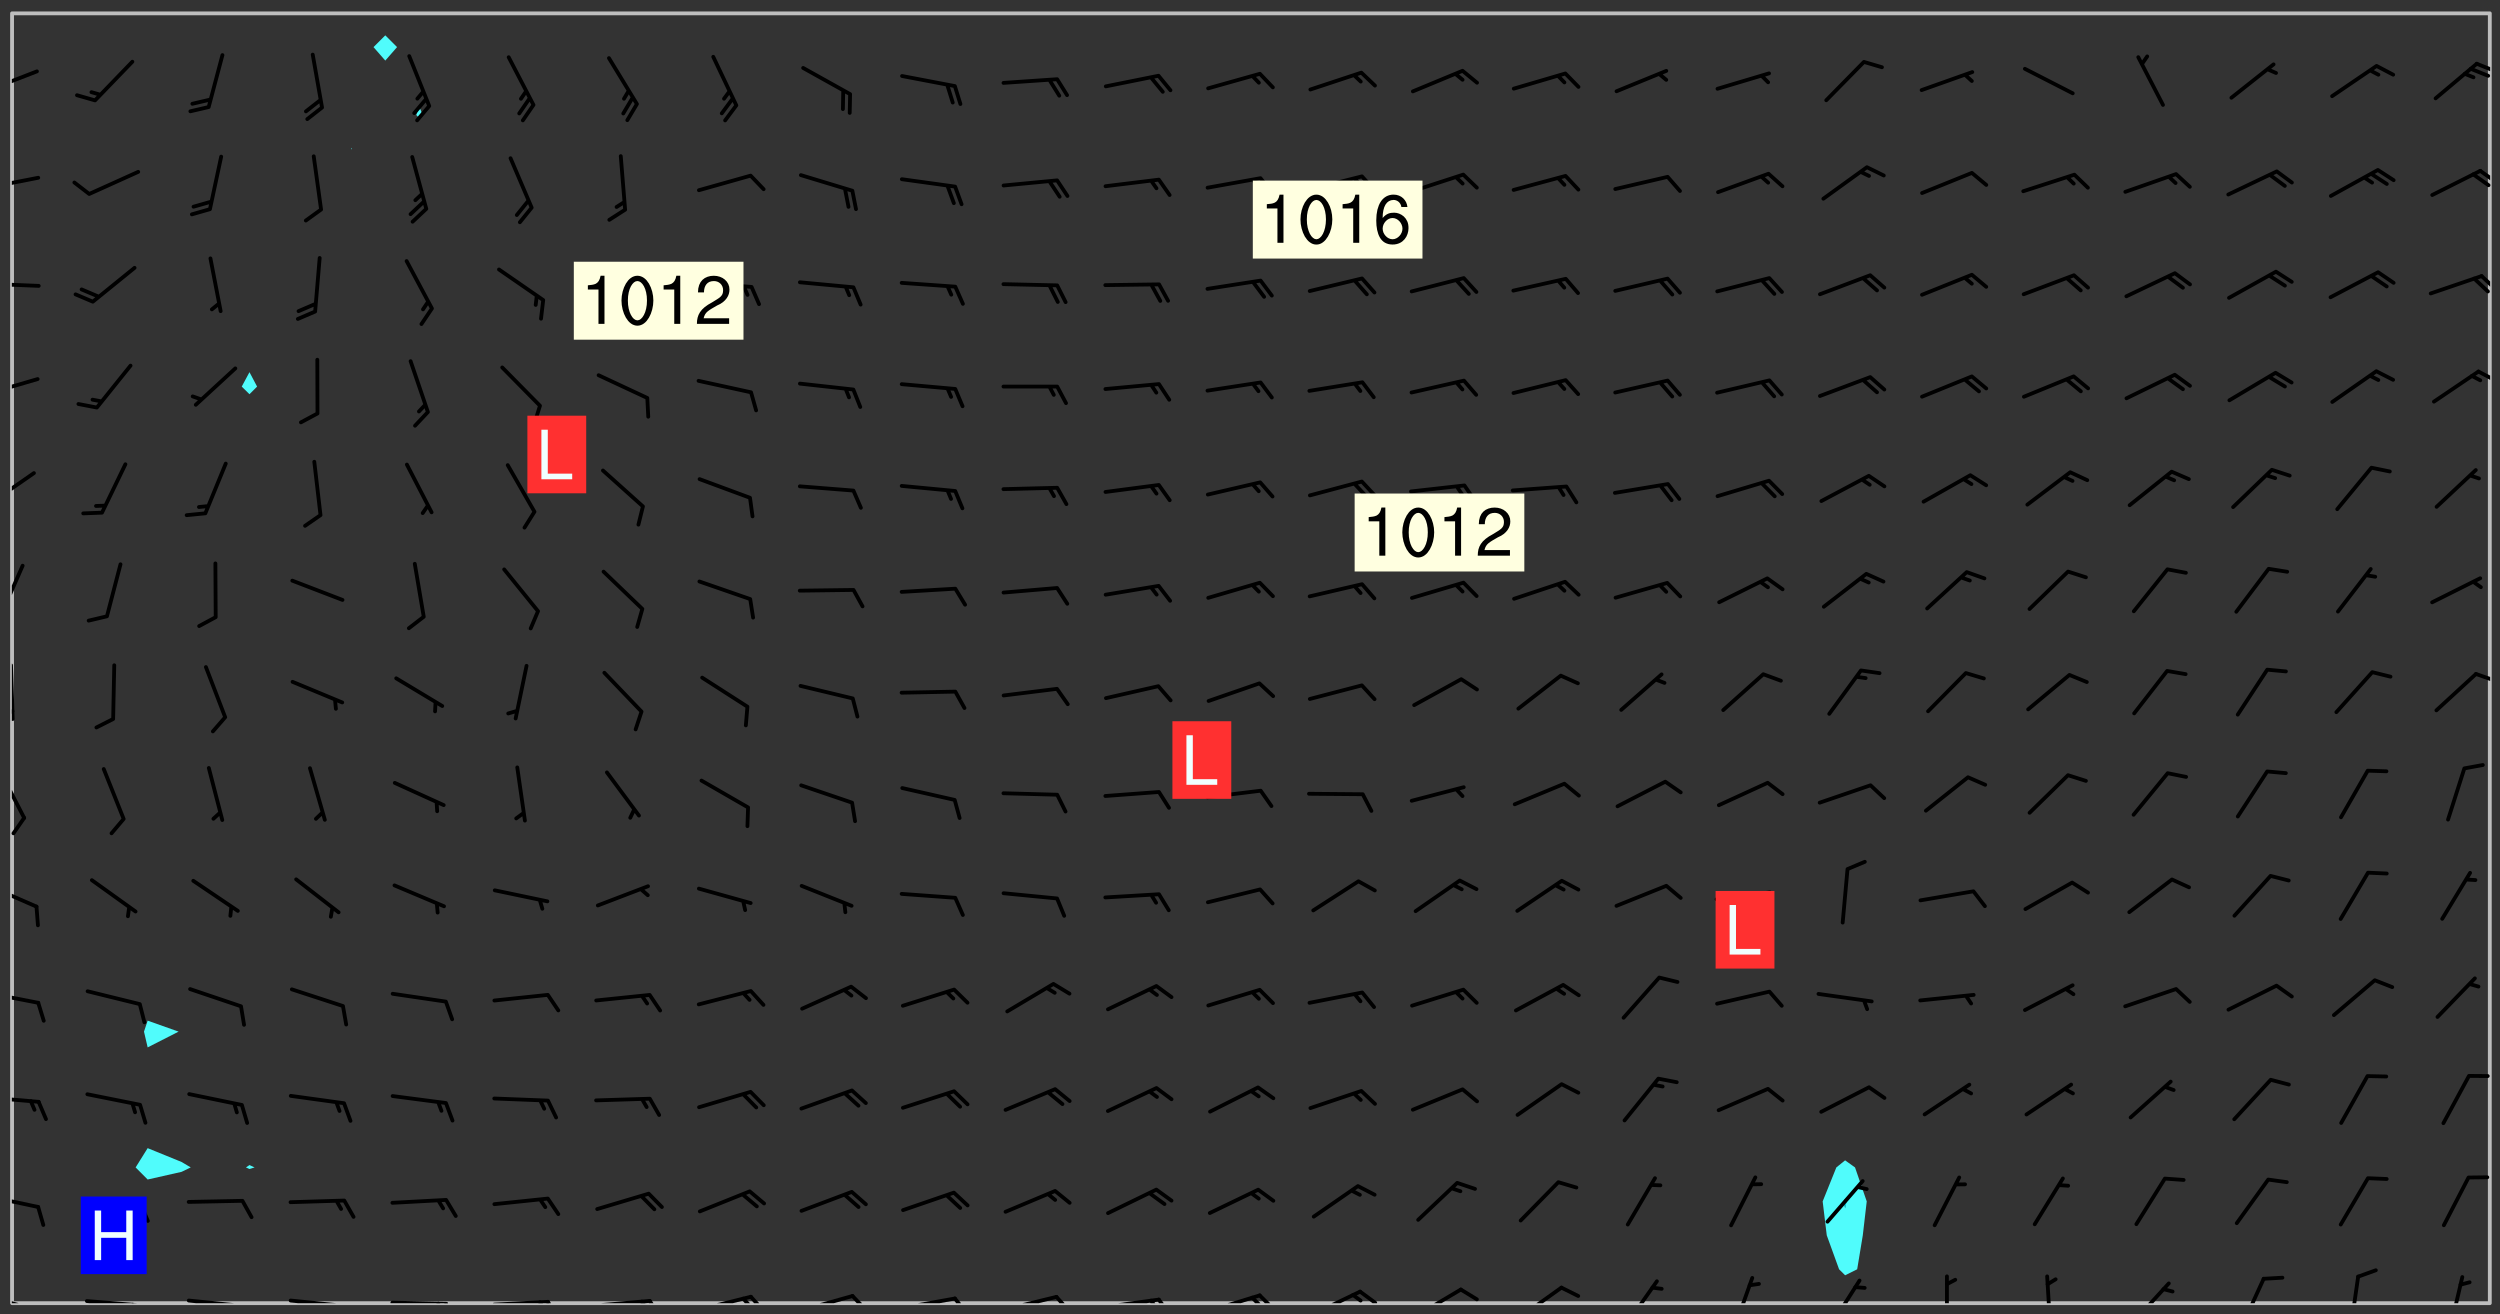 <svg xmlns="http://www.w3.org/2000/svg" role="img" xmlns:xlink="http://www.w3.org/1999/xlink" viewBox="142.45 309.95 326.84 171.84"><rect x="142.45" y="309.95" width="326.84" height="171.84" fill="#333333" stroke="none"/><defs><clipPath id="a"><path d="M144 311.672h1v168.656h-1zm0 0"/></clipPath><clipPath id="b"><path d="M144 311.672h324v168.656H144zm0 0"/></clipPath><clipPath id="c"><path d="M467 311.672h1v168.656h-1zm0 0"/></clipPath><clipPath id="d"><path d="M144 479h4v1.328h-4zm0 0"/></clipPath><clipPath id="e"><path d="M153 479h9v1.328h-9zm0 0"/></clipPath><clipPath id="f"><path d="M160 480h3v.328h-3zm0 0"/></clipPath><clipPath id="g"><path d="M159 480h2v.328h-2zm0 0"/></clipPath><clipPath id="h"><path d="M166 479h9v1.328h-9zm0 0"/></clipPath><clipPath id="i"><path d="M173 480h3v.328h-3zm0 0"/></clipPath><clipPath id="j"><path d="M180 479h8v1.328h-8zm0 0"/></clipPath><clipPath id="k"><path d="M187 480h2v.328h-2zm0 0"/></clipPath><clipPath id="l"><path d="M186 480h2v.328h-2zm0 0"/></clipPath><clipPath id="m"><path d="M193 480h9v.328h-9zm0 0"/></clipPath><clipPath id="n"><path d="M200 480h3v.328h-3zm0 0"/></clipPath><clipPath id="o"><path d="M199 480h2v.328h-2zm0 0"/></clipPath><clipPath id="p"><path d="M206 479h9v1.328h-9zm0 0"/></clipPath><clipPath id="q"><path d="M213 479h3v1.328h-3zm0 0"/></clipPath><clipPath id="r"><path d="M212 479h2v1.328h-2zm0 0"/></clipPath><clipPath id="s"><path d="M220 479h8v1.328h-8zm0 0"/></clipPath><clipPath id="t"><path d="M227 479h2v1.328h-2zm0 0"/></clipPath><clipPath id="u"><path d="M226 479h2v1.328h-2zm0 0"/></clipPath><clipPath id="v"><path d="M233 479h8v1.328h-8zm0 0"/></clipPath><clipPath id="w"><path d="M240 479h3v1.328h-3zm0 0"/></clipPath><clipPath id="x"><path d="M239 479h2v1.328h-2zm0 0"/></clipPath><clipPath id="y"><path d="M246 479h9v1.328h-9zm0 0"/></clipPath><clipPath id="z"><path d="M253 479h3v1.328h-3zm0 0"/></clipPath><clipPath id="A"><path d="M260 479h8v1.328h-8zm0 0"/></clipPath><clipPath id="B"><path d="M267 479h3v1.328h-3zm0 0"/></clipPath><clipPath id="C"><path d="M273 479h8v1.328h-8zm0 0"/></clipPath><clipPath id="D"><path d="M280 479h3v1.328h-3zm0 0"/></clipPath><clipPath id="E"><path d="M286 479h9v1.328h-9zm0 0"/></clipPath><clipPath id="F"><path d="M293 479h3v1.328h-3zm0 0"/></clipPath><clipPath id="G"><path d="M292 479h2v1.328h-2zm0 0"/></clipPath><clipPath id="H"><path d="M300 479h8v1.328h-8zm0 0"/></clipPath><clipPath id="I"><path d="M306 479h4v1.328h-4zm0 0"/></clipPath><clipPath id="J"><path d="M305 479h3v1.328h-3zm0 0"/></clipPath><clipPath id="K"><path d="M313 478h8v2.328h-8zm0 0"/></clipPath><clipPath id="L"><path d="M320 478h3v2.328h-3zm0 0"/></clipPath><clipPath id="M"><path d="M319 479h2v1.328h-2zm0 0"/></clipPath><clipPath id="N"><path d="M327 478h7v2.328h-7zm0 0"/></clipPath><clipPath id="O"><path d="M333 478h3v2.328h-3zm0 0"/></clipPath><clipPath id="P"><path d="M340 478h7v2.328h-7zm0 0"/></clipPath><clipPath id="Q"><path d="M354 477h6v3.328h-6zm0 0"/></clipPath><clipPath id="R"><path d="M368 476h4v4.328h-4zm0 0"/></clipPath><clipPath id="S"><path d="M381 477h5v3.328h-5zm0 0"/></clipPath><clipPath id="T"><path d="M396 476h2v4.328h-2zm0 0"/></clipPath><clipPath id="U"><path d="M409 476h2v4.328h-2zm0 0"/></clipPath><clipPath id="V"><path d="M420 477h7v3.328h-7zm0 0"/></clipPath><clipPath id="W"><path d="M435 476h4v4.328h-4zm0 0"/></clipPath><clipPath id="X"><path d="M449 476h2v4.328h-2zm0 0"/></clipPath><clipPath id="Y"><path d="M462 476h3v4.328h-3zm0 0"/></clipPath><clipPath id="Z"><path d="M144 466h4v2h-4zm0 0"/></clipPath><clipPath id="aa"><path d="M144 453h4v2h-4zm0 0"/></clipPath><clipPath id="ab"><path d="M144 439h4v3h-4zm0 0"/></clipPath><clipPath id="ac"><path d="M144 425h4v4h-4zm0 0"/></clipPath><clipPath id="ad"><path d="M144 410h2v8h-2zm0 0"/></clipPath><clipPath id="ae"><path d="M144 416h2v4h-2zm0 0"/></clipPath><clipPath id="af"><path d="M144 396h1v9h-1zm0 0"/></clipPath><clipPath id="ag"><path d="M144 402h1v2h-1zm0 0"/></clipPath><clipPath id="ah"><path d="M465 397h3v3h-3zm0 0"/></clipPath><clipPath id="ai"><path d="M144 383h2v8h-2zm0 0"/></clipPath><clipPath id="aj"><path d="M144 371h4v6h-4zm0 0"/></clipPath><clipPath id="ak"><path d="M144 359h4v3h-4zm0 0"/></clipPath><clipPath id="al"><path d="M466 358h2v2h-2zm0 0"/></clipPath><clipPath id="am"><path d="M144 346h4v2h-4zm0 0"/></clipPath><clipPath id="an"><path d="M466 345h2v3h-2zm0 0"/></clipPath><clipPath id="ao"><path d="M144 332h4v3h-4zm0 0"/></clipPath><clipPath id="ap"><path d="M466 332h2v2h-2zm0 0"/></clipPath><clipPath id="aq"><path d="M465 332h3v3h-3zm0 0"/></clipPath><clipPath id="ar"><path d="M144 319h4v4h-4zm0 0"/></clipPath><clipPath id="as"><path d="M466 318h2v2h-2zm0 0"/></clipPath><g id="at" clip-path="url(#clip1)"><path fill="#fff" fill-opacity="0" fill-rule="evenodd" d="M0 0h1000v1000H0zm0 0"/><path fill="#d3d3d3" fill-opacity="0" fill-rule="evenodd" d="M162.152 355.867l-.234.293.059.234.117.172.176.234.293.348.113.059.117-.172.059-.234.176-.176.465-.176h.699l.234.293.289.816.059.176.176.23.352.234.699.699.172.176.234.348.234.41.289.582.41.465.23.234.234.176.117.23.176.293.172 1.164v.234l.059.289.059.117.117.117.348.41.117.172.176.176.176.234.117.172.172.352.059.234.234.406.234-.059-.176.176-.059.93h-.582l-.234-.113-.348.113-.117.117-.059.293-.059.176-.117.172-.465.293-.059.234-.059.113v.645l.059.172v.41l.059.059v.406l.059.406.117.176.059.059.23.641-.059.293v.699l-.059.582v.234l-.059.23-.055.352v1.922l.055.117h.426l-.367.117-.023.352.891 1.168 1.742.539 1.34.359v.539l.09.809.535.715 1.52.27.891-.086.09 1.164.535.18 1.16-.18 2.055-.984 1.16-.363 1.879-.176 1.695-.18-.18.719-1.516.086-1.25.09-.805.27-1.074.809.27.719.535.898-.18.625-.266.809.266 1.078.625.898.805.18 1.25-.18-.266.723.098.504.055.293v.172l.059.293v.406l.176.117.352.117h.406l.293-.176.113-.117.059-.117.117-.23.059-.176.352-.465.23-.176.176-.059.176.059.059.176.117.988.055.469.059.172.117.234.176.059.816.059h.289l.117.234.059.406.059.352v1.105l.117.293.117.348.289.699.176.352.582.754.352.176.172.059.469.234.641.465.348.234.293.176.293.055.23.062.816.348.293.176.113.172.352.352.117.176.523.641v.289l.059.352v.348l.059.352.059.289.117.059.172.059h.176l.582.234.176.117.176.289.176.234.113.234.293.23.117.117v.41l.059.055.289.234.234.117.059.117.117.172.059.117.23.234.059.176.234.059.117.059-.117.113-.059.117v.117l-.117.293-.117.289v.582l.176.117.117.059.059.117.117.117.113.059.176.348.059.352.059.406v.176l-.059.176-.117.699v.172l.117.176.293.293h.406l.176.117.117.172.117.293v.234h-.527l-.23-.234h-.234l-.176.059-.059.699.059.348.117.176.176.41.117.23.289.469.176.055h.523l.234.059.758.641.059.293v.234l.059.059.23.348v.352l-.117.172v.293l.293.289.293.176.172.059.293.176.293.117.582.406.289.234.293.176.219.16.016.012.23.176.641.523.176.234.117.176.176.176.113.172v.641l.117.176.469.117.582.117.234.059.23.113.293.117.113.059.586.352.289.172.176.062.176.055.176.059.699.352.289.176.234.055.289.176.234.117.641.406.293.117.172.059.234.059.41.059.23.059.234.117.059.172-.41.176.469.059.059.293.113.234.176.055.234.059.176.059.406.117.641.234.117.172.059.234v.176l-.059.117-.059.406.234.234.117.059.348.117.641.23.176.117.289.117.176.176.234.465.582 1.105.176.176.348.176.176.117.352.117 1.047.523.234.059.465.113.293.059.465.176.758.582.234.234.348.465.176.176.289.234.816.699.293.176.289.289.293.176.293.289.695.641.176.176.293.234.289.234.469.289.641.582.348.234.234.293.348.348.352.465.934.992.348.406.117.176.234.059.113.117.645.176.23.113.234.059.293.176.23.117.934.699.406.406.234.176.406.176.234.117.816.348.348.234.234.117.293.289.23.117.758.352.352.172.23.059.293.117.234.059.871.176h.816l.469.23.172.059.875.699.465.117.293.059.176.059.23.059.469.059.348.059.352.059.406.059h.293l.172.059v.23l.176.176h.293l.348.059.352.059.699.117h.641l.465-.234.293-.176.172-.117.41-.172.289-.176.934-.465.469-.293.523-.293.465-.172.465-.176 1.051-.465.289-.117.41-.117.289-.117.527-.176 1.516-.699.582-.348.289-.059.293-.059.348-.117.875-.23.352-.117h.113l.234-.059.875-.234.234-.059h.812l.352-.059.816-.117.172-.059.352-.055.293-.059.23-.059.816-.176.176-.059h.348l.234-.059.465-.117.758-.172.234-.059h.348l.41-.117.289-.059 1.285-.059h.289l.41-.059.23-.059h.176l.875-.117h.406l.41-.117h.348l.352-.113.871-.059h1.75l1.047.289.41.117.289.117.352.117.289.117 1.051.172.289.059h.293l.293.059.172.059.41.059.172.059.117.059h.117l.117.059.352.059h.113l.41.066 1.922.395 1.926.395 1.52.449 1.695.719 2.145.805 1.605-.719 1.43-.805 1.16-1.078 1.25-.449 3.035-.719 1.875-.359 2.145-1.348 2.234-1.254 2.5-1.258 1.695-.449 1.785-.18 1.16-.27.625.539 1.34-.27.715-.988.984-1.344.445-.18.805-.359 1.875-.539 1.785-.449 1.25-.27 1.16-.09 1.699-.09 1.961-.27 1.25-.09h.539l.625-.09h.891l2.145-.18 2.41-.18 2.59-.09 1.695.18 1.609.09 1.43.359 1.16.719 1.875.988 1.16 1.527.266.715.629.09.355.898.535.539.535 1.527 1.074.359h.535l-.805.535.09 1.707.715 2.695.891.805.895.988.715 1.258 1.785.539 1.52-.18.355 1.344 1.609-.805.98-.539.27.27.316-.215.219-.145.801.449.449-.359h.355l.535-.27.539-.719.535-.27.625-.988 1.16.449.84.371 1.395.617 1.695-.18h1.605l1.785.09.18-1.707.535-1.344.805.27.492.848.402.406-.09.539v.359l.715.449.711-.27h1.43l.359.988.445 1.258.715 1.344 1.25.629 1.695.629.715-.18.18-.539.98-.09.449.359.086 1.258-.266.629-.535.18v.539l.715.984.266.539.984.988.801 1.078-.266.359-.09.898-.625 2.332-.355 2.066-.09 1.793-.18.719-.09.539v1.438l-.98 1.883-.359 1.707-.535.898-.805 1.168-.266.539 2.055 1.254.086.359-.355.539-.09-.18v.809l.09 1.438-.445.715-1.074.094-.266.715.535.898.805.719 1.16.809 1.34.27.445.359-.355.449-1.789-.09-1.25-.449-.715-.719-.625-.09-.176 3.59-.188 1.309h89.359V311.703h-55.27v49.082l.762.125 3.289.543 2.023 2.836v2.754l2.352.332 2.348.332h4.051l-1.379 4.16-2.023.707-2.023.703-.543.344-2.594 1.617-.188.117-2.023-2.078-.73-2.742-2.672-2.078-1.375-3.5-.066-.082-1.957-2.672 2.75-1.418v-49.082H294.422v91.414l.117.031.133.012.074.074.105.047.09.059.086.059.09.059.297.297.059.09.031.117.027.117.016.137-.031.117-.059.09-.059.086-.043.105-.047.102-.027.121v.145l.176.27.148.148.074.086.074.074.043.105.062.09.059.086.043.105.059.09.047.102.043.105.059.086.117.18.074.074.062.086.059.09.043.105.059.09.059.086.062.09.059.09.043.102.117.18.074.074.059.086.074.074.09.059.105.047h.148l.133-.016.133.016.102-.047.074-.074.047-.102-.016-.133v-.148l-.047-.105-.027-.117-.047-.102-.027-.121-.043-.102-.062-.09-.043-.102-.043-.105-.031-.117-.016-.133-.012-.137.086-.059.059-.086.121-.031.043.105.016.133v.117l.059.102.059.09.09.059.148.148.059.09.043.105-.012.102.086.059.105.047.086.059.09.059.074.074-.117.027-.105.047-.086.059-.074.074-.059.09-.062.086-.027.121-.047.102-.043.105-.031.117-.012.133-.016.133v.148l.027.117.047.105.043.102.059.09.074.074.09.059.074.074.09.059.059.09.043.105.047.102.117.031.133.016h.148l.117-.031.105.043.043.105.047.102.027.121L299.5 410l.027.117.031.121.027.117.105.043.102.047.133-.016.148.148.062.086.074.074.07.074.09.062.105.043.102.043.117.031.137.016.117-.031.074-.074.027-.117-.012-.133-.031-.121-.027-.117.043-.105h.117l.09.062.117.027h.148l.133.016h.148l.133.016.133-.016h.148l.133-.016.133-.012.137.012.117-.027.133-.016.191-.059-.059.176-.016.133-.027.121-.016.133-.059.086-.133.016-.105.047-.105.043-.117.031-.117.027-.266.031h-.148l-.133.016-.074.074.059.086.148.148.117.18.074.07.09.062.09.059.086.059.09.059.102.043.105.062.105.043.086.059.105.047.102.043.18.117.059.09-.043.102-.047.105.016.133.223.223.059.09.043.102.031.121.043.102.016.133.031.117.012.137.031.117.148.148.102.043.105.043.117.031.133.016.137.016h.117l.117-.031.09-.059.043-.105.047-.102.043-.105.031-.117.012-.133v-.148l-.012-.133-.016-.133-.031-.117-.043-.105-.047-.105-.043-.102-.043-.105-.016-.133.016-.133.027-.117.031-.117.027-.121.047-.102.09-.059.086-.062.074-.074.09-.059.223-.223.059-.086.074-.074.117-.18.059-.086v-.148l-.074-.074-.102-.047-.105-.043-.102-.043-.059-.09-.047-.105-.027-.117.09-.059.117-.031.102-.043.18-.117.148-.148.012-.133-.012-.105-.09-.059-.133.016h-.148l-.133.016-.133-.016-.121-.031-.086-.059-.074-.074-.059-.09-.062-.086-.117-.18-.059-.086.031-.121.086-.059.121-.031.059-.086v-.121l-.031-.117-.059-.09-.059-.086-.047-.105-.027-.117-.016-.133.059-.09.074-.074.09-.059.117-.18.074-.074.059-.086.148-.148.121-.031.133-.016.133.016.074.074.043.105.016.133-.031.117-.117.031-.133.012-.148.148-.043.105-.047.102-.027.121-.031.117v.148l.031.117.043.105.059.09.074.07.074.074.117.031.121.027.117-.027.133-.016h.117l.09.059.074.074.047.105.059.086.102.047.133.016.105.043.086.059-.012.105-.074.074-.18.117-.059.09-.09.059-.07.074-.074.074-.062.09-.027.117-.016.133.016.133-.016.133v.148l.016.133.027.117.031.121.074.074.09.059.086.059.09.059.117.031v.086l-.102.047-.09.059-.266.031-.117.027h-.148l-.105.043-.102.047-.059.09-.062.234-.012.133-.031.121-.016.133v.293l-.012.133.012.137.016.133.133.016.133.012.121.031.086.059.074.074.047.105.043.102.016.133v.445l-.016.133v.445l.031.266.027.117.016.133.031.117.086.211.031.266v.148l-.031.117-.027.117-.031.121-.027.117-.031.117-.031.121-.012.133-.016.133.09.059.117-.031.102.016.047.105-.031.266v.441l-.043.105-.047.105-.043.102-.043.105-.059.086-.031.121-.043.117-.031.117-.016.133.016.133.059.09.105.047.086.059.059.086-.012.137-.031.117-.043.102v.445l-.016.133v.148l-.031.117-.043.105-.027.117-.047.105-.043.102-.031.121-.027.117-.031.133-.031.117-.027.117-.043.105-.031.117-.031.121-.012.133-.016.133v.297l.027.117v.148l.047.398.027.117.059.09.121.031h.148l.133-.016.059.09v.117l-.059.09-.09.059-.102.043-.105.047-.09.059-.086.059-.137.016-.117-.031-.133-.016-.102.047-.062.086-.012.137-.016.133-.031.117-.027.117-.016.133-.031.121v.297l.016.133.031.117v.148l.012.133v.148l-.027.117-.047.102-.027.121-.031.117-.059.09-.074.074-.102.043-.105.047-.117.027-.121.031-.102-.047.059-.086.105-.047.027-.117.031-.117.027-.121.031-.117v-.148l.016-.133-.031-.117-.043-.105-.105.016-.074.074-.102.043-.09.062-.074.074-.043.102-.016.133-.031.117L304.25 426l-.031.117-.027.117-.031.121-.027.117-.031.117-.043.105-.09.059h-.09l-.117-.031-.031-.086.016-.137-.031-.117v-.148l-.012-.133v-.148l-.062-.234-.027-.121-.043-.102-.047-.105-.059-.086-.059-.09-.043-.105-.062-.086-.148-.148-.07-.074-.105-.047-.105-.043-.102-.043-.297-.297-.09-.074-.086-.059-.105-.043-.09-.062-.086-.059-.105-.043-.09-.059-.086-.062-.074-.07-.105-.047-.086-.059-.105-.043-.09-.062-.102-.043-.105-.043-.086-.059-.105-.047-.105-.043-.102-.047-.09-.059-.102-.043-.105-.043-.09-.062-.117-.027-.133-.016-.133.016H299.75l-.133.016-.117-.031-.09-.059-.074-.074-.09-.059-.102-.047h-.148l-.121-.027-.102-.043-.074-.074-.117-.18-.09-.059-.102-.043-.09-.062-.105-.043-.09-.059-.086-.059-.105-.047-.059-.086-.059-.09-.043-.105-.047-.102-.074-.074-.086-.059-.074-.074-.09-.059-.223-.223-.043-.105-.031-.266.105-.043h.145l.105.043.074.074.09.059.086.059.105.047.09.059.148.148.07.074.148.148.062.086.074.074.086.059.074.074.09.062.09.059.086.059.27.176.102.047.105.043.102.043.047-.074.059-.086.074-.074.07-.074.105.043.074.074.059.09.043.102.047.105.043.105.121.027.117-.027.074-.09.043-.105.059-.09.074-.074.105-.043.117-.027.133.012.09.059.148.148.059.09.043.105.047.102.043.105.043.102.105.047.105.043.133.016.086-.059.059-.09.074-.074.105-.043.117.027.105.047.102.043.105.043.102.047.18.117v.117l-.016.133.016.133.016.137.059.086.102.047.121.027.117.031h.148l.117-.031.059-.09.18-.117.059-.09.074-.074.059-.086.117-.18.18-.117.117.031.09.059.043.074-.016.133v.117l.09.059h.148l.133-.016.133-.012.266-.031.105-.043.117-.031.121-.027.074-.074.07-.074.062-.09-.016-.105-.047-.102-.102-.043-.105-.016-.117.027-.266.031h-.148l-.074-.074-.09-.059-.117-.031-.117-.027-.133-.016h-.148l-.133.016h-.297l-.105-.047-.148-.148-.043-.102-.059-.09.223-.223.086-.059.105-.043.117-.031.133-.016.133.016.137.016.102.043.133-.012.09-.062.102-.043.062-.09-.047-.102-.09-.059-.117-.031-.102-.043-.059-.09-.062-.09v-.117l.016-.133.105-.047.074-.07v-.121l-.09-.059-.031-.117.09-.059.074-.074.043-.105.059-.09.047-.102.016-.133v-.148l-.047-.105-.043-.102-.09-.059-.133-.016-.102-.043-.137-.016-.117-.031h-.445l-.133-.016-.133-.012-.133-.016-.117-.031h-.148l-.133-.016-.133-.012-.266-.031-.121-.043-.086-.059-.074-.074v-.148l.012-.133.105-.047.102-.043.133-.016h.152l.133-.016h.293l.121.031.102.043.09.059.234.062.121-.047.09-.059.102-.043.133-.016.105.043.102.047.133.012.121-.027h.145l.121-.031.117-.027.105-.047.074-.074.086-.059.148-.148.059-.086.047-.105.027-.117.016-.105-.102-.043-.09-.059-.117-.031-.105-.043-.09-.062-.074-.086-.074-.074-.102-.043-.105-.047-.102-.043-.059-.09-.047-.102-.086-.211-.062-.086-.059-.09-.074-.074-.086-.059h-.27l-.117.031-.09.059-.102.043-.133.016-.105-.016-.027-.117-.062-.09-.117-.031-.102-.043-.148-.148-.031-.117-.016-.105.074-.074.18-.117.117-.027.117-.031.137.016.102.043.105.043.102.047.105.043.117.031.133.016.117.027.133.016.105-.016.09-.059-.074-.074-.105-.043-.074-.074-.074-.09-.148-.148-.086-.059-.09-.059-.074-.074-.09-.059-.102-.047-.121-.027-.102-.047-.105-.043-.117-.031-.102-.043-.121-.031h-.148l-.117.031-.105.043-.086.062-.18.117-.086.059-.09.059-.105.047-.086.059-.105.043-.102.043-.105.047-.074.074-.059.09-.059.086-.047.105-.059.086-.074.074-.133-.012-.117-.031h-.117l-.074.074-.09.059-.074.074-.09.059-.086.059-.105.047-.102.043-.137.016-.102-.043-.148-.148-.105-.047h-.086l-.105.047-.102.043-.121.031-.117-.031-.074-.074v-.117l.031-.121.074-.07.059-.09.074-.074.117-.031.105-.043h.293l.133-.016.137-.016.102-.043.09-.059.102-.047.09-.059.133-.012.09.059.133.012.09-.059.086-.059.105-.043.09-.059.086-.062.09-.059.148-.148.059-.086.059-.09.105-.043.133-.016.117.027.121.031.059-.059.059-.09.031-.266.027-.117.105.012.133.016.102-.043.09-.059.059-.09.074-.074.059-.09.047-.102.012-.133-.012-.133-.047-.105-.148-.148-.059-.09-.059-.086-.043-.105v-.445l.016-.133v-.148l.012-.133-.059-.059-.09.059-.102-.043-.18-.117-.086-.059-.062-.09-.059-.09-.074-.074-.086-.059-.121.031-.102.012-.105.047-.086.059-.105.043-.148.148-.09.059-.086.059-.09.062-.105.043-.133.016v-.121l.105-.043.117-.031.074-.07.043-.105v-.148l-.027-.117-.148-.148-.133-.016h-.148l-.117.031-.105.043-.102.043-.09.062-.117.027-.074-.074.012-.133-.043-.102-.043-.105-.09-.059-.117.027-.121.031-.117.031-.102.043-.121.031-.102.043-.105.043-.09.059-.102.016v-.117l.016-.133-.059-.09-.074.043-.148.148-.059.09-.074.074-.047.105-.043.102-.074.074-.059.09-.074.074-.059.086-.074.074-.09.062-.074.07-.074.074-.102.016-.133.016-.105-.043v-.121l.148-.148.043-.102.059-.09.047-.102.043-.105.059-.09.031-.117.043-.102.031-.121.027-.117.047-.105.043-.102.043-.105.074-.07.09-.062.09-.059.102-.043h.297l.266-.031.105-.043-.074-.074-.117-.031-.105-.043-.09-.059-.102-.047-.09-.059-.102-.043-.105-.043-.09-.062-.086-.059-.105-.043-.102-.043-.121-.031-.117-.031-.102-.043L297.5 410.25l-.102-.043-.09-.059-.043-.105-.016-.133.102-.043.133-.016.137.016.133-.016.102-.043.059-.09.016-.105-.09-.059-.074-.074-.102-.043-.09-.059-.148-.148-.043-.105-.016-.133v-.293l-.059-.09-.09-.059-.074-.074-.043-.105-.031-.117-.059-.09-.074-.074-.117-.027-.074-.074-.09-.059-.09-.062-.086-.059-.074-.074-.059-.086-.047-.105-.086-.059-.148-.148-.195-.059-.133.016-.102.043-.074.074-.047.102-.043.105-.059.09-.059.086-.297.297-.09.059h-.086l-.062-.086-.043-.105.031-.117.059-.09.027-.117-.012-.133-.09-.062-.105.047-.117.027-.117.031-.27.176-.102.047-.117.027-.105.047-.09.059-.102.043-.059-.086-.047-.105.016-.133.047-.105.07-.074.074-.07.059-.09v-.148l-.043-.105h-.238l-.102.047-.031.117-.027.117-.031.121-.074.043-.133.016-.074-.047-.043-.102-.043-.105-.047-.102-.043-.105-.121.031-.102.043-.133.016-.117.031-.105.043-.09.059-.102.047-.121.027-.133.016-.102-.043-.059-.09-.047-.105-.043-.102-.043-.105v-.117l.059-.09.086-.059.18-.117.102-.047.105-.043.105-.059.102-.043.09-.062.102-.043.105-.059.102-.047.09-.059.105-.043.102-.043.09-.062.102-.043.137-.016.117.031.102.043.121.031.102.043.105.047.102.043.105.043.102.047.105.043.102.043.105.047.086.059.105.043.117.031.105.043.102.047.09.059.105.043.102.043.105.047.117.027.102.047.121.027h.148l.086-.059.016-.102.059-.09-.027-.117-.074-.074-.117-.18-.074-.074-.09-.074-.18-.117-.086-.059-.105-.043-.102-.047-.27-.176-.059-.09-.074-.074-.059-.09-.043-.102-.031-.117-.016-.137v-.562l-.012-.133-.016-.133-.031-.117-.016-.133-.012-.133-.031-.121-.223-.223-.059-.086-.016-.105.031-.117.133-.016v-91.414H172.992v1.453l-.059.234-.352 1.051-.172.523-.117.348-.176.41-.117.172-.234.293-.23.059h-.352l-.117.059-.23.406v.293l.117.176.23.23.117.234.641.758.293.465.176.234.23.352.234.348.641.816.176.465.172.41.117.695.176.469.117 1.398.059.465v.875l.117 1.047v4.781l-.059.465-.352 1.281-.176.523-.113.41-.352.93L172.934 336l-.234.582-.117.176-.172.348-.176.406-.352.816-.059.293-.113.293-.117.289-.059.176-.117.875-.059.406-.059.117-.059.176-.059.172-.23.527-.117.172v.234l-.117.234-.059.172-.176.586v.289l-.059.176v.293l-.059.113-.059.527v.172l-.055.234v2.621l-.176.816-.117.176-.176.234-.117.172-.113.234-.586.934-.23.289-.293.465-.176.234-.289.352-.352.699-.113.23-.176.41-.176.23-.406.527-.816.699-.293.172-.289.234-.176.117-.176.176-.523.406-.527.176-.172.176-.234.055-.641.176h-.758m12.211 31.023l-1.074.449.359.895 1.25-.715.445-.539-.98-.09"/><path fill="#d3d3d3" fill-opacity="0" fill-rule="evenodd" d="M201.508 416.598h-.895l.449.629.98.359.805-.09.445-.988-.176.09-.715-.355-.895.355m154.621 59.07l-.059-.523v-.293l.113-.293.059-.23.469-.469h.113l.117-.113.117-.059h.176l.234-.059h.348l.234.059.117.059.23.172.059.176.117.582v.293l-.117.176-.172.289-.176.176-.527.523-.23.234-.117.059h-.176l-.117-.059-.406-.293-.176-.117-.117-.059-.059-.113-.055-.117m6.641-10.957l-.059-.172v-1.109l.059-.172.176-.059.172-.059h.176l.234-.059.117.059.059.699-.059.172-.117.176-.117.059-.234.523-.113.059h-.234l-.059-.117m9.613-14.391l-.117-.176v-.699l.293-.875.117-.172.176-.352.113-.23.117-.293.352-.758.117-.23.172-.234h.176l.117-.059h.641l.117.059.234.234.172.113.352.293.117.117.113.176v.113l.117.059.117.117v.699l-.059.176v.23l-.059.176-.348 1.051-.117.23-.117.234-.117.059-.23.234-.641.289h-.875l-.41-.117-.641-.465"/><path fill="none" stroke="#bebebe" stroke-linecap="round" stroke-linejoin="round" stroke-miterlimit="10" stroke-width=".5" d="M467.957 311.695H144.027v168.625h323.93v-168.625"/><g clip-path="url(#a)"><path fill="#fff" fill-opacity="0" fill-rule="evenodd" d="M144 475.891v4.438h.004H144V311.672h.004H144v164.219"/></g><g clip-path="url(#b)"><path fill="#fff" fill-opacity="0" fill-rule="evenodd" d="M144.004 480.328V311.672h17.75v131.715l-.48 1.434.48 2.062v13.172l-1.574 2.52 1.574 1.582 4.438-1.004 1.195-.578-1.195-.711-4.438-1.809v-13.172l4.047-2.062-4.047-1.434V311.672h13.312v46.934l-1.012 1.887 1.012.996v100.777l-.461.309.461.211.668-.211-.668-.309V361.488l.996-.996-.996-1.887v-46.934h13.316v17.602l-.043.152.043.051.043-.051-.043-.152v-17.602h4.438v2.898l-1.539 1.539 1.539 1.762 1.539-1.762-1.539-1.539v-2.898h4.441v12.223l-.387 1.09.387.414.453-.414-.453-1.09v-12.223h186.41v149.977l-1.145.926-1.789 4.441.535 4.438 1.609 4.438.789.785 1.578-.785.734-4.438.516-4.438-1.531-4.441-1.297-.926V311.672h84.324v168.656H144.004"/></g><path fill="#50fcfc" fill-rule="evenodd" d="M161.754 464.156l-1.574-1.582 1.574-2.52 4.438 1.809 1.195.711-1.195.578-4.438 1.004m0-17.273l-.48-2.062.48-1.434 4.047 1.434-4.047 2.062m13.312-85.395l-1.012-.996 1.012-1.887.996 1.887-.996.996m0 101.297l-.461-.211.461-.309.668.309-.668.211m13.316-133.309l-.043-.051.043-.152.043.152-.043.051m4.438-11.605l-1.539-1.762 1.539-1.539 1.539 1.539-1.539 1.762m4.441 7.527l-.387-.414.387-1.09.453 1.09-.453.414m184.012 146.055l-.535-4.438 1.789-4.441 1.145-.926v5.023l-.191.344.191.887.184-.887-.184-.344v-5.023l1.297.926 1.531 4.441-.516 4.438-.734 4.438-1.578.785-.789-.785-1.609-4.438"/><path fill="#00e8fc" fill-rule="evenodd" d="M383.672 467.902l-.191-.887.191-.344.184.344-.184.887"/><g clip-path="url(#c)"><path fill="#fff" fill-opacity="0" fill-rule="evenodd" d="M467.996 480.328H468V311.672h-.004H468v168.656h-.004"/></g><g clip-path="url(#d)"><path fill="none" stroke="#000" stroke-linecap="round" stroke-linejoin="round" stroke-miterlimit="10" stroke-width=".5" d="M147.379 481.297l-6.758-1.938"/></g><g clip-path="url(#e)"><path fill="none" stroke="#000" stroke-linecap="round" stroke-linejoin="round" stroke-miterlimit="10" stroke-width=".5" d="M160.816 480.609l-7.004-.562"/></g><g clip-path="url(#f)"><path fill="none" stroke="#000" stroke-linecap="round" stroke-linejoin="round" stroke-miterlimit="10" stroke-width=".5" d="M160.816 480.609l.977 2.254"/></g><g clip-path="url(#g)"><path fill="none" stroke="#000" stroke-linecap="round" stroke-linejoin="round" stroke-miterlimit="10" stroke-width=".5" d="M159.797 480.527l.488 1.125"/></g><g clip-path="url(#h)"><path fill="none" stroke="#000" stroke-linecap="round" stroke-linejoin="round" stroke-miterlimit="10" stroke-width=".5" d="M174.125 480.684l-6.992-.707"/></g><g clip-path="url(#i)"><path fill="none" stroke="#000" stroke-linecap="round" stroke-linejoin="round" stroke-miterlimit="10" stroke-width=".5" d="M174.125 480.684l.93 2.27"/></g><g clip-path="url(#j)"><path fill="none" stroke="#000" stroke-linecap="round" stroke-linejoin="round" stroke-miterlimit="10" stroke-width=".5" d="M187.441 480.68l-6.992-.703"/></g><g clip-path="url(#k)"><path fill="none" stroke="#000" stroke-linecap="round" stroke-linejoin="round" stroke-miterlimit="10" stroke-width=".5" d="M187.441 480.68l.93 2.273"/></g><g clip-path="url(#l)"><path fill="none" stroke="#000" stroke-linecap="round" stroke-linejoin="round" stroke-miterlimit="10" stroke-width=".5" d="M186.426 480.578l.461 1.137"/></g><g clip-path="url(#m)"><path fill="none" stroke="#000" stroke-linecap="round" stroke-linejoin="round" stroke-miterlimit="10" stroke-width=".5" d="M200.773 480.406l-7.027-.156"/></g><g clip-path="url(#n)"><path fill="none" stroke="#000" stroke-linecap="round" stroke-linejoin="round" stroke-miterlimit="10" stroke-width=".5" d="M200.773 480.406l1.102 2.191"/></g><g clip-path="url(#o)"><path fill="none" stroke="#000" stroke-linecap="round" stroke-linejoin="round" stroke-miterlimit="10" stroke-width=".5" d="M199.75 480.383l.551 1.098"/></g><g clip-path="url(#p)"><path fill="none" stroke="#000" stroke-linecap="round" stroke-linejoin="round" stroke-miterlimit="10" stroke-width=".5" d="M214.086 480.148l-7.02.359"/></g><g clip-path="url(#q)"><path fill="none" stroke="#000" stroke-linecap="round" stroke-linejoin="round" stroke-miterlimit="10" stroke-width=".5" d="M214.086 480.148l1.262 2.105"/></g><g clip-path="url(#r)"><path fill="none" stroke="#000" stroke-linecap="round" stroke-linejoin="round" stroke-miterlimit="10" stroke-width=".5" d="M213.062 480.199l.633 1.055"/></g><g clip-path="url(#s)"><path fill="none" stroke="#000" stroke-linecap="round" stroke-linejoin="round" stroke-miterlimit="10" stroke-width=".5" d="M227.391 480.027l-7 .602"/></g><g clip-path="url(#t)"><path fill="none" stroke="#000" stroke-linecap="round" stroke-linejoin="round" stroke-miterlimit="10" stroke-width=".5" d="M227.391 480.027l1.332 2.062"/></g><g clip-path="url(#u)"><path fill="none" stroke="#000" stroke-linecap="round" stroke-linejoin="round" stroke-miterlimit="10" stroke-width=".5" d="M226.371 480.117l.668 1.031"/></g><g clip-path="url(#v)"><path fill="none" stroke="#000" stroke-linecap="round" stroke-linejoin="round" stroke-miterlimit="10" stroke-width=".5" d="M240.617 479.484l-6.824 1.688"/></g><g clip-path="url(#w)"><path fill="none" stroke="#000" stroke-linecap="round" stroke-linejoin="round" stroke-miterlimit="10" stroke-width=".5" d="M240.617 479.484l1.637 1.828"/></g><g clip-path="url(#x)"><path fill="none" stroke="#000" stroke-linecap="round" stroke-linejoin="round" stroke-miterlimit="10" stroke-width=".5" d="M239.625 479.73l.816.914"/></g><g clip-path="url(#y)"><path fill="none" stroke="#000" stroke-linecap="round" stroke-linejoin="round" stroke-miterlimit="10" stroke-width=".5" d="M253.902 479.383l-6.766 1.895"/></g><g clip-path="url(#z)"><path fill="none" stroke="#000" stroke-linecap="round" stroke-linejoin="round" stroke-miterlimit="10" stroke-width=".5" d="M253.902 479.383l1.695 1.773"/></g><g clip-path="url(#A)"><path fill="none" stroke="#000" stroke-linecap="round" stroke-linejoin="round" stroke-miterlimit="10" stroke-width=".5" d="M267.293 479.711l-6.914 1.238"/></g><g clip-path="url(#B)"><path fill="none" stroke="#000" stroke-linecap="round" stroke-linejoin="round" stroke-miterlimit="10" stroke-width=".5" d="M267.293 479.711l1.516 1.926"/></g><g clip-path="url(#C)"><path fill="none" stroke="#000" stroke-linecap="round" stroke-linejoin="round" stroke-miterlimit="10" stroke-width=".5" d="M280.566 479.5l-6.828 1.656"/></g><g clip-path="url(#D)"><path fill="none" stroke="#000" stroke-linecap="round" stroke-linejoin="round" stroke-miterlimit="10" stroke-width=".5" d="M280.566 479.5l1.629 1.832"/></g><g clip-path="url(#E)"><path fill="none" stroke="#000" stroke-linecap="round" stroke-linejoin="round" stroke-miterlimit="10" stroke-width=".5" d="M293.949 479.855l-6.965.945"/></g><g clip-path="url(#F)"><path fill="none" stroke="#000" stroke-linecap="round" stroke-linejoin="round" stroke-miterlimit="10" stroke-width=".5" d="M293.949 479.855l1.43 1.992"/></g><g clip-path="url(#G)"><path fill="none" stroke="#000" stroke-linecap="round" stroke-linejoin="round" stroke-miterlimit="10" stroke-width=".5" d="M292.934 479.992l.719.996"/></g><g clip-path="url(#H)"><path fill="none" stroke="#000" stroke-linecap="round" stroke-linejoin="round" stroke-miterlimit="10" stroke-width=".5" d="M307.141 479.305l-6.719 2.051"/></g><g clip-path="url(#I)"><path fill="none" stroke="#000" stroke-linecap="round" stroke-linejoin="round" stroke-miterlimit="10" stroke-width=".5" d="M307.141 479.305l1.734 1.734"/></g><g clip-path="url(#J)"><path fill="none" stroke="#000" stroke-linecap="round" stroke-linejoin="round" stroke-miterlimit="10" stroke-width=".5" d="M306.164 479.602l.867.867"/></g><g clip-path="url(#K)"><path fill="none" stroke="#000" stroke-linecap="round" stroke-linejoin="round" stroke-miterlimit="10" stroke-width=".5" d="M320.266 478.812l-6.34 3.035"/></g><g clip-path="url(#L)"><path fill="none" stroke="#000" stroke-linecap="round" stroke-linejoin="round" stroke-miterlimit="10" stroke-width=".5" d="M320.266 478.812l1.973 1.457"/></g><g clip-path="url(#M)"><path fill="none" stroke="#000" stroke-linecap="round" stroke-linejoin="round" stroke-miterlimit="10" stroke-width=".5" d="M319.344 479.254l.984.727"/></g><g clip-path="url(#N)"><path fill="none" stroke="#000" stroke-linecap="round" stroke-linejoin="round" stroke-miterlimit="10" stroke-width=".5" d="M333.434 478.539l-6.047 3.578"/></g><g clip-path="url(#O)"><path fill="none" stroke="#000" stroke-linecap="round" stroke-linejoin="round" stroke-miterlimit="10" stroke-width=".5" d="M333.434 478.539l2.098 1.281"/></g><g clip-path="url(#P)"><path fill="none" stroke="#000" stroke-linecap="round" stroke-linejoin="round" stroke-miterlimit="10" stroke-width=".5" d="M346.586 478.289l-5.719 4.082"/></g><path fill="none" stroke="#000" stroke-linecap="round" stroke-linejoin="round" stroke-miterlimit="10" stroke-width=".5" d="M346.586 478.289l2.195 1.094"/><g clip-path="url(#Q)"><path fill="none" stroke="#000" stroke-linecap="round" stroke-linejoin="round" stroke-miterlimit="10" stroke-width=".5" d="M359.066 477.457l-4.047 5.742"/></g><path fill="none" stroke="#000" stroke-linecap="round" stroke-linejoin="round" stroke-miterlimit="10" stroke-width=".5" d="M358.477 478.293l1.215.152"/><g clip-path="url(#R)"><path fill="none" stroke="#000" stroke-linecap="round" stroke-linejoin="round" stroke-miterlimit="10" stroke-width=".5" d="M371.535 477.02l-2.359 6.617"/></g><path fill="none" stroke="#000" stroke-linecap="round" stroke-linejoin="round" stroke-miterlimit="10" stroke-width=".5" d="M371.191 477.98l1.215-.176"/><g clip-path="url(#S)"><path fill="none" stroke="#000" stroke-linecap="round" stroke-linejoin="round" stroke-miterlimit="10" stroke-width=".5" d="M385.559 477.363l-3.773 5.93"/></g><path fill="none" stroke="#000" stroke-linecap="round" stroke-linejoin="round" stroke-miterlimit="10" stroke-width=".5" d="M385.008 478.227l1.223.098"/><g clip-path="url(#T)"><path fill="none" stroke="#000" stroke-linecap="round" stroke-linejoin="round" stroke-miterlimit="10" stroke-width=".5" d="M396.984 476.816v7.027"/></g><path fill="none" stroke="#000" stroke-linecap="round" stroke-linejoin="round" stroke-miterlimit="10" stroke-width=".5" d="M396.984 477.836l1.086-.574"/><g clip-path="url(#U)"><path fill="none" stroke="#000" stroke-linecap="round" stroke-linejoin="round" stroke-miterlimit="10" stroke-width=".5" d="M410.086 476.82l.43 7.016"/></g><path fill="none" stroke="#000" stroke-linecap="round" stroke-linejoin="round" stroke-miterlimit="10" stroke-width=".5" d="M410.148 477.844l1.047-.645"/><g clip-path="url(#V)"><path fill="none" stroke="#000" stroke-linecap="round" stroke-linejoin="round" stroke-miterlimit="10" stroke-width=".5" d="M425.988 477.738l-4.742 5.184"/></g><path fill="none" stroke="#000" stroke-linecap="round" stroke-linejoin="round" stroke-miterlimit="10" stroke-width=".5" d="M425.297 478.492l1.188.305"/><g clip-path="url(#W)"><path fill="none" stroke="#000" stroke-linecap="round" stroke-linejoin="round" stroke-miterlimit="10" stroke-width=".5" d="M438.395 477.133l-2.926 6.391"/></g><path fill="none" stroke="#000" stroke-linecap="round" stroke-linejoin="round" stroke-miterlimit="10" stroke-width=".5" d="M438.395 477.133l2.449-.141"/><g clip-path="url(#X)"><path fill="none" stroke="#000" stroke-linecap="round" stroke-linejoin="round" stroke-miterlimit="10" stroke-width=".5" d="M450.746 476.852l-1 6.953"/></g><path fill="none" stroke="#000" stroke-linecap="round" stroke-linejoin="round" stroke-miterlimit="10" stroke-width=".5" d="M450.746 476.852l2.309-.832"/><g clip-path="url(#Y)"><path fill="none" stroke="#000" stroke-linecap="round" stroke-linejoin="round" stroke-miterlimit="10" stroke-width=".5" d="M464.363 476.906l-1.602 6.844"/></g><path fill="none" stroke="#000" stroke-linecap="round" stroke-linejoin="round" stroke-miterlimit="10" stroke-width=".5" d="M464.129 477.902l1.188-.312"/><g clip-path="url(#Z)"><path fill="none" stroke="#000" stroke-linecap="round" stroke-linejoin="round" stroke-miterlimit="10" stroke-width=".5" d="M147.438 467.746l-6.875-1.465"/></g><path fill="none" stroke="#000" stroke-linecap="round" stroke-linejoin="round" stroke-miterlimit="10" stroke-width=".5" d="M147.438 467.746l.676 2.355m12.703-2.789l-7.004-.598m7.004.598l.961 2.258m12.367-2.629l-7.027.145m7.027-.145l1.195 2.141m12.117-2.176l-7.023.215m7.023-.215l1.215 2.133m-2.238-2.102l.609 1.066m13.727-1.18l-7.02.379m7.02-.379l1.266 2.102m-2.289-2.047l.637 1.051m13.688-1.281l-6.988.73m6.988-.73l1.371 2.031m-2.387-1.926l.684 1.016m13.52-1.762l-6.734 2.012m6.734-2.012l1.723 1.746m-2.703-1.453L228 468.047m12.465-2.344l-6.52 2.621m6.52-2.621l1.879 1.582m-2.828-1.199l1.879 1.582m12.414-1.895l-6.574 2.48m6.574-2.48l1.844 1.621m-2.801-1.262l1.844 1.621m12.461-1.883l-6.645 2.285m6.645-2.285l1.797 1.672m-2.762-1.34l1.793 1.672m12.406-2.223l-6.48 2.723m6.48-2.723l1.902 1.551m-2.844-1.152l.949.773m13.227-1.348l-6.316 3.074m6.316-3.074l1.984 1.441m-2.902-.996l1.984 1.445m12.254-1.879l-6.328 3.051m6.328-3.051l1.98 1.449m-2.902-1.008l.992.727m12.969-1.641l-5.777 3.996m5.777-3.996l2.18 1.129m-3.02-.547l1.09.562m12.73-1.562l-5.105 4.832m5.105-4.832l2.324.785m-3.066-.082l1.16.391m12.805-1.184l-4.926 5.012m4.926-5.012l2.355.699m10.277-1.223l-3.559 6.059m3.039-5.176l1.227.051m12.414-1.039l-3.172 6.27m2.711-5.359l1.227-.023m13.266-.406l-4.602 5.309m3.934-4.535l1.195.273m12.094-1.516l-3.215 6.246m2.75-5.336l1.227-.016m12.789-.766l-3.684 5.988m3.145-5.117l1.227.078m12.648-.934L421.75 469.992m3.73-5.957l2.449.176m11.059-.047l-4.113 5.699m4.113-5.699l2.43.336m10.609-.516l-3.559 6.059m3.559-6.059l2.449.102m10.699-.191l-3.227 6.238m3.227-6.238l2.453-.031"/><g clip-path="url(#aa)"><path fill="none" stroke="#000" stroke-linecap="round" stroke-linejoin="round" stroke-miterlimit="10" stroke-width=".5" d="M147.5 454l-7-.605"/></g><path fill="none" stroke="#000" stroke-linecap="round" stroke-linejoin="round" stroke-miterlimit="10" stroke-width=".5" d="M147.5 454l.961 2.258m-1.98-2.344l.48 1.129m13.801-.656l-6.891-1.379m6.891 1.379l.703 2.352m-1.707-2.551l.352 1.176m13.961-.957l-6.883-1.418m6.883 1.418l.691 2.355m-1.691-2.562l.344 1.18m14.012-1.199l-6.961-.961m6.961.961l.844 2.305m-1.855-2.445l.422 1.152m13.91-1.039l-6.969-.91m6.969.91l.859 2.297m-1.875-2.43l.43 1.152m13.926-1.336l-7.02-.273m7.02.273l1.066 2.211m-2.086-2.25l.531 1.105m13.805-1.312l-7.023.219m7.023-.219l1.219 2.129m-2.242-2.098l.609 1.062m13.586-1.988l-6.734 2.008m6.734-2.008l1.723 1.75m-2.703-1.457l1.723 1.746m12.512-2.223l-6.613 2.371m6.613-2.371l1.816 1.652m-2.777-1.305l1.812 1.648m12.5-1.891l-6.688 2.16m6.688-2.16l1.762 1.711m-2.734-1.395l1.762 1.707m12.422-2.297l-6.48 2.711m6.48-2.711l1.898 1.555m-2.84-1.16l1.898 1.555m12.293-2.098l-6.352 3.008m6.352-3.008l1.969 1.465m-2.891-1.027l.984.73m13.215-1.246l-6.273 3.164m6.273-3.164l2.004 1.414m-2.918-.953l1.004.707m13.418-.707l-6.66 2.238m6.66-2.238l1.781 1.688m-2.75-1.359l.891.844m13.316-1.383l-6.504 2.664m6.504-2.664l1.887 1.57m11.059-2.246l-5.766 4.016m5.766-4.016l2.184 1.117m10.457-1.84l-4.418 5.461m4.418-5.461l2.41.465m-3.051.328l1.203.234m13.77.309l-6.449 2.789m6.449-2.789l1.918 1.531m11.297-1.742l-6.25 3.211m6.25-3.211l2.016 1.398m11.098-1.738l-5.848 3.891m4.996-3.324l1.082.582m13.082-1.156l-5.844 3.906m4.992-3.34l1.082.582m12.781-1.539L421 456.043m4.473-4.008l1.152.422m12.691-1.34l-4.77 5.16m4.77-5.16l2.375.625m10.273-1.109l-3.438 6.129m3.438-6.129l2.453.055m10.816-.078l-3.344 6.18m3.344-6.18l2.453.02"/><g clip-path="url(#ab)"><path fill="none" stroke="#000" stroke-linecap="round" stroke-linejoin="round" stroke-miterlimit="10" stroke-width=".5" d="M147.449 441.051l-6.898-1.336"/></g><path fill="none" stroke="#000" stroke-linecap="round" stroke-linejoin="round" stroke-miterlimit="10" stroke-width=".5" d="M147.449 441.051l.719 2.348m12.559-2.176l-6.824-1.68m6.824 1.68l.602 2.379m12.629-2.094l-6.656-2.25m6.656 2.25l.398 2.422m12.93-2.457l-6.68-2.18m6.68 2.18l.426 2.418m13.027-2.996l-6.953-1.023m6.953 1.023l.824 2.312m12.508-3.191l-6.988.738m6.988-.738l1.371 2.031m11.945-2.023l-6.992.723m6.992-.723l1.367 2.035m-2.387-1.93l.688 1.016m13.555-1.633l-6.809 1.746m6.809-1.746l1.652 1.812m-2.645-1.559l.828.906m13.281-1.727l-6.41 2.879m6.41-2.879l1.938 1.504m-2.871-1.086l.969.75m13.426-.789l-6.703 2.117m6.703-2.117l1.75 1.719m-2.727-1.41l.875.859m13.086-1.906l-6.039 3.594m6.039-3.594l2.098 1.273m-2.977-.75l1.047.637m13.293-.887l-6.332 3.047m6.332-3.047l1.977 1.453m-2.898-1.008l.988.727m13.441-.672l-6.723 2.047m6.723-2.047l1.734 1.738m-2.711-1.441l.867.871m13.512-.82l-6.895 1.352m6.895-1.352l1.547 1.906m-2.551-1.711l.773.953m13.453-1.52l-6.707 2.094m6.707-2.094l1.746 1.723m-2.723-1.418l.871.863m13.156-1.789l-6.18 3.34m6.18-3.34l2.043 1.355m-2.941-.871l1.02.68m12.434-2.125l-4.66 5.258m4.66-5.258l2.387.578m12.023 1.262l-6.848 1.578m6.848-1.578l1.609 1.852m11.762-.574l-6.961-.977m5.945.836l.422 1.152m13.922-1.863l-6.988.727m5.973-.621l.684 1.02m13.27-2.383l-6.234 3.242m5.328-2.77l1.012.695m13.418-.676l-6.652 2.262m6.652-2.262l1.789 1.68m11.344-2.121l-6.285 3.141m6.285-3.141l2 1.422m10.848-2.129l-5.348 4.559m5.348-4.559l2.281.898m10.801-1.145l-4.887 5.047m4.176-4.312l1.18.34"/><g clip-path="url(#ac)"><path fill="none" stroke="#000" stroke-linecap="round" stroke-linejoin="round" stroke-miterlimit="10" stroke-width=".5" d="M147.219 428.477l-6.438-2.812"/></g><path fill="none" stroke="#000" stroke-linecap="round" stroke-linejoin="round" stroke-miterlimit="10" stroke-width=".5" d="M147.219 428.477l.191 2.445m12.762-1.805l-5.711-4.098m4.879 3.5l-.164 1.215m14.367-.699l-5.824-3.934m4.977 3.359l-.129 1.223m14.152-.461l-5.551-4.309m4.746 3.684l-.211 1.207m14.797-1.371l-6.477-2.73m5.531 2.332l.113 1.223m14.348-1.469l-6.879-1.441m5.875 1.23l.344 1.18m13.816-2.945l-6.562 2.512m5.609-2.145l.922.805m13.449 1.027l-6.77-1.887m5.785 1.613l.266 1.195m13.914-.562l-6.527-2.605m5.574 2.227l.137 1.219m14.371-1.887l-7.008-.512m7.008.512l.992 2.246m12.316-2.16l-6.996-.684m6.996.684l.934 2.27m12.391-2.82l-7.016.418m7.016-.418l1.281 2.094m-2.301-2.031l.641 1.047m13.598-1.738l-6.824 1.676m6.824-1.676l1.637 1.828m11.223-2.895l-5.91 3.809m5.91-3.809l2.141 1.199m11.105-1.297l-5.773 4.004m5.773-4.004l2.184 1.125m-3.023-.543l1.094.562m13.086-1.109l-5.824 3.934m5.824-3.934l2.168 1.152m-3.012-.578l1.082.574m13.426-.492l-6.52 2.621m6.52-2.621l1.879 1.582m11.66-.719l-6.969.895m5.957-.766l.707 1.004m10.453-4.184l-.633 6.996m.633-6.996l2.262-.953m14.199 3.859l-6.926 1.184m6.926-1.184l1.5 1.941m11.406-3.082l-6.109 3.465m6.109-3.465l2.074 1.316m10.977-1.719l-5.582 4.27m5.582-4.27l2.234 1.023m10.652-1.492l-4.723 5.207m4.723-5.207l2.379.602m10.363-1.023l-3.574 6.051m3.574-6.051l2.449.109m10.898-.086l-3.645 6.008m3.117-5.137l1.223.07"/><g clip-path="url(#ad)"><path fill="none" stroke="#000" stroke-linecap="round" stroke-linejoin="round" stroke-miterlimit="10" stroke-width=".5" d="M145.609 416.879l-3.219-6.25"/></g><g clip-path="url(#ae)"><path fill="none" stroke="#000" stroke-linecap="round" stroke-linejoin="round" stroke-miterlimit="10" stroke-width=".5" d="M145.609 416.879l-1.398 2.016"/></g><path fill="none" stroke="#000" stroke-linecap="round" stroke-linejoin="round" stroke-miterlimit="10" stroke-width=".5" d="M158.617 417.016l-2.605-6.527m2.605 6.527l-1.586 1.875m14.48-1.734l-1.762-6.805m1.504 5.812l-.902.828m14.566.137l-1.945-6.75m1.664 5.77L183.754 417m16.703-1.793l-6.395-2.906m5.465 2.484l.078 1.223m11.469 1.223l-1-6.953m.855 5.941l-.992.727m16.047-.371l-4.188-5.645m3.578 4.824l-.527 1.109m15.402-1.355L234.16 412m6.09 3.508l-.082 2.453m13.68-3.074l-6.652-2.266m6.652 2.266l.391 2.422m13.023-2.781l-6.852-1.551m6.852 1.551l.645 2.367m12.758-3.047l-7.027-.191m7.027.191l1.09 2.199m12.215-2.555l-7.008.523m7.008-.523l1.312 2.07m11.988-2.238l-6.977.859m6.977-.859l1.406 2.008m11.934-1.547l-7.027-.062m7.027.062l1.133 2.18m12.07-3.098l-6.801 1.773m5.809-1.516l.832.902m13.32-1.617l-6.492 2.688m6.492-2.688l1.895 1.559m11.297-1.824l-6.246 3.219m6.246-3.219l2.016 1.398m11.371-1.254l-6.387 2.93m6.387-2.93l1.949 1.488m11.496-1.16l-6.648 2.273m6.648-2.273l1.789 1.68m10.953-2.73l-5.504 4.371m5.504-4.371l2.25.98m10.824-1.25l-5.023 4.914m5.023-4.914l2.34.742m10.691-1.004l-4.457 5.434m4.457-5.434l2.406.484m10.602-.711l-3.84 5.887m3.84-5.887l2.441.219m10.703-.32L448.5 416.801m3.496-6.094l2.449.078m10.184-.379l-2.133 6.695m2.133-6.695l2.414-.441"/><g clip-path="url(#af)"><path fill="none" stroke="#000" stroke-linecap="round" stroke-linejoin="round" stroke-miterlimit="10" stroke-width=".5" d="M144.109 403.949l-.219-7.023"/></g><g clip-path="url(#ag)"><path fill="none" stroke="#000" stroke-linecap="round" stroke-linejoin="round" stroke-miterlimit="10" stroke-width=".5" d="M144.078 402.93l-1.066.609"/></g><path fill="none" stroke="#000" stroke-linecap="round" stroke-linejoin="round" stroke-miterlimit="10" stroke-width=".5" d="M157.242 403.949l.145-7.023m-.145 7.023l-2.188 1.109m16.836-1.34l-2.52-6.559m2.52 6.559l-1.609 1.852m16.91-3.785l-6.492-2.695m5.547 2.305l.117 1.219m13.906-.363l-6.02-3.621m5.145 3.094l-.066 1.227m10.535.93l1.426-6.883m-1.219 5.883l-1.176.344m17.426-.246l-4.859-5.074m4.859 5.074l-.77 2.328m14.613-2.969l-5.914-3.797m5.914 3.797l-.203 2.445m13.977-3.523l-6.832-1.641m6.832 1.641l.613 2.375m12.797-3.266l-7.023.141m7.023-.141l1.195 2.145m12.094-2.508l-6.973.867m6.973-.867l1.41 2.008m11.844-2.355l-6.852 1.562m6.852-1.562l1.605 1.855m11.605-2.223l-6.641 2.301m6.641-2.301l1.797 1.668m11.598-1.406l-6.801 1.777m6.801-1.777l1.66 1.805m11.332-2.613l-6.156 3.391m6.156-3.391l2.055 1.344M346.5 398.281l-5.547 4.316m5.547-4.316l2.238 1m10.941-1.164l-5.277 4.641m4.512-3.965l1.145.434m12.918-1.129l-5.238 4.684m5.238-4.684l2.301.848m10.469-1.344l-4.148 5.672m4.148-5.672l2.43.352m-3.035.477l1.215.172m13.102-.66l-4.941 4.996m4.941-4.996l2.352.703M413 398.188l-5.398 4.5m5.398-4.5l2.273.93m10.5-1.453l-4.312 5.547m4.312-5.547l2.418.418m10.668-.582l-3.855 5.875m3.855-5.875l2.441.227m11.293.098l-4.695 5.227m4.695-5.227l2.383.59m11.172-.352l-5.172 4.754"/><g clip-path="url(#ah)"><path fill="none" stroke="#000" stroke-linecap="round" stroke-linejoin="round" stroke-miterlimit="10" stroke-width=".5" d="M466.148 398.062l2.312.812"/></g><g clip-path="url(#ai)"><path fill="none" stroke="#000" stroke-linecap="round" stroke-linejoin="round" stroke-miterlimit="10" stroke-width=".5" d="M142.59 390.34l2.82-6.434"/></g><path fill="none" stroke="#000" stroke-linecap="round" stroke-linejoin="round" stroke-miterlimit="10" stroke-width=".5" d="M156.43 390.523l1.773-6.801m-1.773 6.801l-2.387.566m16.605-.453l-.039-7.027m.039 7.027l-2.16 1.164m18.738-3.418l-6.562-2.52m17.184 4.723l-1.172-6.926m1.172 6.926l-1.945 1.5m16.887-2.234l-4.426-5.457m4.426 5.457l-.957 2.258m14.594-2.551l-5.07-4.871m5.07 4.871l-.672 2.359m14.773-3.645l-6.641-2.301m6.641 2.301l.379 2.422m13.129-3.617l-7.027.094m7.027-.094l1.18 2.148m12.129-2.312l-7.016.418m7.016-.418l1.277 2.094m12.031-2.184l-7.004.598m7.004-.598l1.332 2.062m11.945-2.34L287 387.699m6.93-1.152l1.496 1.945m-2.504-1.777l.746.973m13.484-1.551l-6.742 1.973m6.742-1.973l1.715 1.758m-2.695-1.469l.855.875m13.492-.973l-6.848 1.59m6.848-1.59l1.609 1.852m-2.605-1.621l.805.926m13.453-1.359l-6.738 1.996m6.738-1.996l1.719 1.75m-2.699-1.461l.859.875m13.398-1.277l-6.664 2.223m6.664-2.223l1.777 1.691m-2.746-1.367l.887.844m13.441-1.023l-6.754 1.934m6.754-1.934l1.703 1.77m-2.684-1.488l.852.883m13.215-1.758l-6.297 3.121m6.297-3.121l1.996 1.43m-2.91-.977l.996.715m12.863-1.758l-5.559 4.301m5.559-4.301l2.238 1.012m-3.047-.383l1.121.504m12.812-1.359L394.398 389.5m5.176-4.754l2.312.82m-3.066-.129l1.156.41m12.844-1.172l-5.039 4.895m5.039-4.895l2.336.75m10.656-1.043l-4.395 5.484m4.395-5.484l2.41.453m10.824-.52l-4.23 5.613m4.23-5.613l2.422.383m10.922-.359l-4.285 5.566m3.66-4.758l1.211.203m13.727.199l-6.285 3.145m5.371-2.688l1 .711"/><g clip-path="url(#aj)"><path fill="none" stroke="#000" stroke-linecap="round" stroke-linejoin="round" stroke-miterlimit="10" stroke-width=".5" d="M141.113 375.812l5.773-4.012"/></g><path fill="none" stroke="#000" stroke-linecap="round" stroke-linejoin="round" stroke-miterlimit="10" stroke-width=".5" d="M155.785 376.973l3.059-6.328m-3.059 6.328l-2.453.094m2.898-1.016l-1.227.047m14.293.961l2.668-6.5m-2.668 6.5l-2.441.242m2.828-1.188l-1.223.121m15.891 1.062l-.812-6.977m.812 6.977l-2.02 1.398m16.543-1.766l-3.23-6.242m2.762 5.332l-.695 1.012m14.613-.176l-3.496-6.094m3.496 6.094l-1.305 2.078m15.484-2.777l-5.227-4.695m5.227 4.695l-.59 2.383M240.5 375.027l-6.59-2.438m6.59 2.438l.332 2.43m13.191-3.371l-7.004-.555m7.004.555l.977 2.254m12.332-2.199l-6.996-.664m6.996.664l.941 2.266m-1.957-2.363l.469 1.133m13.879-1.457l-7.027.18m7.027-.18l1.207 2.137m-2.23-2.109l.605 1.066m13.703-1.461l-6.969.914m6.969-.914l1.426 1.996m-2.438-1.863l.711 1m13.555-1.473l-6.844 1.594m6.844-1.594l1.613 1.848m-2.609-1.617l.809.926m13.477-1.266l-6.789 1.812m6.789-1.812l1.672 1.797m-2.66-1.535l1.672 1.797m12.727-1.547l-6.984.785m6.984-.785l1.387 2.027m-2.402-1.91l.691 1.012m13.652-.992l-7.008.516m7.008-.516l1.309 2.074m-2.328-2l.652 1.039m13.645-1.434l-6.934 1.156m6.934-1.156L362 375.18m-2.5-1.781l1.492 1.949m12.73-2.551l-6.73 2.02m6.73-2.02l1.727 1.746m-2.707-1.449l1.727 1.742m12.305-2.676l-6.207 3.297m6.207-3.297l2.035 1.375m-2.938-.895l1.016.688m13.156-1.25l-6.113 3.461m6.113-3.461l2.07 1.316m-2.961-.812l1.035.656m12.918-1.547l-5.609 4.234m5.609-4.234l2.227 1.035m-3.043-.418l1.113.516m12.961-1.207L420.871 376m5.492-4.383l2.25.973m-3.051-.336l1.125.488m12.777-1.371l-5.066 4.875m5.066-4.875l2.332.762m-3.07-.051l1.168.379m12.59-1.363l-4.473 5.422m4.473-5.422l2.402.492m11.238-.184L461 376.211m4.379-4.105l1.16.395"/><g clip-path="url(#ak)"><path fill="none" stroke="#000" stroke-linecap="round" stroke-linejoin="round" stroke-miterlimit="10" stroke-width=".5" d="M140.629 361.477l6.742-1.969"/></g><path fill="none" stroke="#000" stroke-linecap="round" stroke-linejoin="round" stroke-miterlimit="10" stroke-width=".5" d="M155.113 363.23l4.402-5.477m-4.402 5.477l-2.41-.461m3.051-.336l-1.207-.23m13.5.668l5.168-4.758m-4.418 4.066l-1.156-.406m16.316 2.234l-.023-7.027m.023 7.027l-2.164 1.16m16.598-1.348l-2.262-6.652m2.262 6.652l-1.68 1.789m1.352-2.758l-.84.895m15.82-.75l-4.934-5.004m4.934 5.004l-.734 2.34m14.766-3.355l-6.367-2.973m6.367 2.973l.125 2.449m13.438-3.188l-6.863-1.5m6.863 1.5l.664 2.363m12.711-2.727l-6.984-.773m6.984.773l.906 2.281m-1.922-2.395l.453 1.141m13.887-1.102l-7-.625m7 .625l.953 2.262m-1.973-2.352l.477 1.129m13.871-1.352h-7.027m7.027 0l1.152 2.168m-2.176-2.168l.578 1.086m13.746-1.41l-6.996.648m6.996-.648l1.348 2.051m-2.367-1.957l.676 1.027m13.633-1.332l-6.945 1.07m6.945-1.07l1.469 1.965m-2.48-1.809l.734.984m13.586-1.164l-6.934 1.121m6.934-1.121l1.484 1.953m-2.492-1.789l.742.977m13.539-1.359l-6.852 1.555m6.852-1.555l1.605 1.859m-2.602-1.633l.801.93m13.496-1.219l-6.82 1.684m6.82-1.684l1.637 1.828m-2.629-1.582l.82.91m13.504-1.098l-6.852 1.562m6.852-1.562l1.602 1.859m-2.602-1.629l1.605 1.855m12.703-2.109l-6.84 1.609m6.84-1.609l1.617 1.848m-2.613-1.613l1.617 1.848m12.562-2.512l-6.578 2.469m6.578-2.469l1.84 1.625m-2.797-1.266l1.84 1.625m12.398-2.074l-6.512 2.648m6.512-2.648l1.883 1.574m-2.832-1.188l1.883 1.57m12.379-1.961l-6.504 2.66m6.504-2.66l1.887 1.566m-2.836-1.18l1.887 1.566m12.281-2.164l-6.316 3.078m6.316-3.078l1.984 1.445m-2.902-.996l1.984 1.441m12.109-2.148l-6.035 3.594m6.035-3.594l2.098 1.273m-2.977-.75l2.102 1.273m11.957-2.004L447.363 362.5m5.766-4.012l2.184 1.117m-3.02-.535l1.09.562m13.09-1.109l-5.82 3.938"/><g clip-path="url(#al)"><path fill="none" stroke="#000" stroke-linecap="round" stroke-linejoin="round" stroke-miterlimit="10" stroke-width=".5" d="M466.473 358.523l2.168 1.148"/></g><path fill="none" stroke="#000" stroke-linecap="round" stroke-linejoin="round" stroke-miterlimit="10" stroke-width=".5" d="M465.625 359.098l1.082.574"/><g clip-path="url(#am)"><path fill="none" stroke="#000" stroke-linecap="round" stroke-linejoin="round" stroke-miterlimit="10" stroke-width=".5" d="M140.488 347.035l7.023.289"/></g><path fill="none" stroke="#000" stroke-linecap="round" stroke-linejoin="round" stroke-miterlimit="10" stroke-width=".5" d="M154.586 349.391l5.457-4.426m-5.457 4.426l-2.258-.957m3.051.312l-2.258-.957m18.176 2.84l-1.336-6.898m1.141 5.895l-.953.77m13.5.285l.594-7.004m-.594 7.004l-2.258.965m2.344-1.984l-2.254.965m17.438-.348l-3.312-6.199m3.312 6.199l-1.371 2.035m.887-2.938l-.684 1.02m15.715-1.219l-5.781-3.996m5.781 3.996l-.285 2.438m-.555-3.02l-.141 1.219m14.75-1.555l-6.688-2.16m6.688 2.16l.43 2.418m-1.402-2.73l.215 1.207m14.23-1.691l-7.004-.566m7.004.566l.977 2.25m-1.996-2.332l.488 1.125m13.844-.996l-6.996-.656m6.996.656l.945 2.262M253 347.41l.473 1.133m13.867-1.117l-7.008-.496m7.008.496l.996 2.246m-2.016-2.316l.496 1.121m13.848-1.219l-7.027-.16m7.027.16l1.102 2.191m-2.125-2.215l1.102 2.191m13.238-2.297l-7.027.098m7.027-.098l1.18 2.148m-2.203-2.133l1.184 2.148m13.113-2.656l-6.945 1.082m6.945-1.082l1.469 1.961m-2.48-1.805l1.473 1.965m12.797-2.402L313.68 348m6.832-1.645l1.629 1.836m-2.621-1.598l1.625 1.836m12.672-2.121l-6.809 1.742m6.809-1.742l1.652 1.812m-2.645-1.559l1.652 1.812m12.676-1.969l-6.855 1.543m6.855-1.543l1.602 1.863m-2.598-1.637l.801.93m13.504-1.184l-6.84 1.602m6.84-1.602l1.617 1.844m-2.613-1.613l1.617 1.848m12.68-2.148l-6.809 1.738m6.809-1.738l1.652 1.816m-2.645-1.562l1.652 1.812m12.535-2.438l-6.574 2.484m6.574-2.484l1.844 1.617M386 346.297l1.844 1.621m12.402-2.047l-6.52 2.617m6.52-2.617l1.875 1.578m-2.824-1.199l.938.789m13.355-1.102l-6.574 2.48m6.574-2.48l1.84 1.621m-2.797-1.262l1.844 1.621m12.312-2.25l-6.348 3.02m6.348-3.02l1.973 1.465m-2.895-1.023l1.969 1.461M440 345.469l-6.137 3.422M440 345.469l2.062 1.328m-2.957-.832l2.062 1.332m12.188-1.754l-6.219 3.27m6.219-3.27l2.027 1.383m-2.93-.906l2.027 1.383m12.406-1.359l-6.652 2.27"/><g clip-path="url(#an)"><path fill="none" stroke="#000" stroke-linecap="round" stroke-linejoin="round" stroke-miterlimit="10" stroke-width=".5" d="M466.887 346.043l1.789 1.68"/></g><path fill="none" stroke="#000" stroke-linecap="round" stroke-linejoin="round" stroke-miterlimit="10" stroke-width=".5" d="M465.918 346.375l1.789 1.68"/><g clip-path="url(#ao)"><path fill="none" stroke="#000" stroke-linecap="round" stroke-linejoin="round" stroke-miterlimit="10" stroke-width=".5" d="M140.551 334.535l6.898-1.344"/></g><path fill="none" stroke="#000" stroke-linecap="round" stroke-linejoin="round" stroke-miterlimit="10" stroke-width=".5" d="M154.113 335.309l6.406-2.891m-6.406 2.891l-1.941-1.5m17.723 3.488l1.473-6.871m-1.473 6.871l-2.359.676m2.574-1.672l-2.359.672m16.676.371l-.961-6.961m.961 6.961l-1.992 1.438m15.746-1.527l-1.84-6.781m1.84 6.781l-1.789 1.68m1.523-2.668l-1.789 1.68m1.52-2.664l-.895.84m15.207.973l-2.762-6.461m2.762 6.461l-1.543 1.91m1.141-2.852l-1.539 1.91m14.16-.699l-.57-7.004m.57 7.004l-2.066 1.324m1.984-2.34l-1.035.66m17.527-4.098l-6.762 1.906m6.762-1.906l1.699 1.773m11.598.199l-6.727-2.039m6.727 2.039l.477 2.406m-1.453-2.703l.473 2.406m13.938-2.648l-6.961-.965m6.961.965l.844 2.305m-1.855-2.445l.844 2.305m13.5-2.98l-6.996.672m6.996-.672l1.355 2.043m-2.375-1.945l1.355 2.043m12.969-2.234l-6.973.859m6.973-.859l1.406 2.008m-2.422-1.883l.703 1.004m13.598-1.32l-6.914 1.242m6.914-1.242l1.52 1.93m-2.523-1.75l.758.965m13.512-1.383l-6.816 1.719m6.816-1.719l1.645 1.82m-2.637-1.57l.824.91m13.414-1.391l-6.68 2.176m6.68-2.176l1.77 1.707m-2.738-1.387l.883.852m13.453-1l-6.785 1.832m6.785-1.832l1.68 1.793m-2.664-1.523l.836.895m13.496-1.043l-6.844 1.594m6.844-1.594l1.613 1.848m11.578-2.254l-6.602 2.406m6.602-2.406l1.824 1.637m-2.785-1.289l.914.82m12.91-2.023l-5.695 4.117m5.695-4.117l2.203 1.082m-3.031-.48l1.102.539m13.449-.398l-6.512 2.633m6.512-2.633l1.883 1.574m11.52-1.34l-6.688 2.164m6.688-2.164l1.762 1.703m-2.734-1.391l.883.855m13.379-1.246l-6.633 2.32m6.633-2.32l1.801 1.664m-2.766-1.328l.902.836m13.23-1.523l-6.34 3.023m6.34-3.023l1.973 1.457m-2.895-1.02l1.973 1.461m12.168-2.086l-6.148 3.398m6.148-3.398l2.059 1.336m-2.953-.844l2.059 1.34m-2.953-.844l1.027.668m14.145-1.535l-6.281 3.156"/><g clip-path="url(#ap)"><path fill="none" stroke="#000" stroke-linecap="round" stroke-linejoin="round" stroke-miterlimit="10" stroke-width=".5" d="M466.703 332.285l2 1.422"/></g><g clip-path="url(#aq)"><path fill="none" stroke="#000" stroke-linecap="round" stroke-linejoin="round" stroke-miterlimit="10" stroke-width=".5" d="M465.789 332.746l2 1.418"/></g><g clip-path="url(#ar)"><path fill="none" stroke="#000" stroke-linecap="round" stroke-linejoin="round" stroke-miterlimit="10" stroke-width=".5" d="M140.723 321.812l6.555-2.531"/></g><path fill="none" stroke="#000" stroke-linecap="round" stroke-linejoin="round" stroke-miterlimit="10" stroke-width=".5" d="M154.875 323.074l4.879-5.055m-4.879 5.055l-2.359-.676m3.07-.059L154.406 322m15.324 1.945l1.801-6.793m-1.801 6.793l-2.391.555m2.652-1.543l-2.391.559m16.953.492l-1.219-6.918m1.219 6.918l-1.93 1.512M184.379 323l-1.934 1.512m16.121-.703l-2.613-6.523m2.613 6.523l-1.582 1.875m1.203-2.824l-1.582 1.875m1.199-2.824l-.789.938m15.18.816l-3.242-6.234m3.242 6.234l-1.391 2.023m.918-2.93l-1.391 2.023m.922-2.93l-.695 1.012m15.16.684l-3.656-6m3.656 6l-1.254 2.113m.723-2.984l-1.254 2.109m.723-2.984l-.629 1.059m14.688.863l-3.016-6.348m3.016 6.348L237.25 325.691m1.023-2.895l-1.461 1.973m1.023-2.895l-.73.984m16.484-.602l-6.137-3.422m6.137 3.422l-.051 2.453m-.844-2.949l-.047 2.453m14.637-3.008l-6.902-1.316m6.902 1.316l.727 2.344m-1.73-2.535l.727 2.344m13.648-3.051l-7.012.48m7.012-.48l1.297 2.082m-2.316-2.012l1.297 2.082m12.977-2.605l-6.891 1.387m6.891-1.387l1.559 1.898m-2.562-1.695l1.559 1.895m12.699-2.355L300.398 321.5m6.766-1.902l1.695 1.773m-2.68-1.496l.848.887m13.402-1.316l-6.668 2.207m6.668-2.207l1.777 1.695m-2.746-1.375l.887.848m13.309-1.41l-6.492 2.691m6.492-2.691l1.895 1.559m-2.84-1.168l.949.781m13.438-.82l-6.742 1.984m6.742-1.984l1.715 1.754m-2.695-1.465l.855.879m13.32-1.508l-6.504 2.664m5.559-2.277l.941.785m13.434-.844l-6.734 2.012m5.754-1.719l.863.871m12.527-2.664l-4.926 5.012m4.926-5.012l2.355.695m11.809.633l-6.621 2.355m5.656-2.016l.906.828m6.938-1.594l6.254 3.203M422 317.426l3.23 6.242m-2.758-5.332l.695-1.012m16.52 1.043l-5.512 4.363M438.883 319l1.125.492m13.145-.922l-5.812 3.953m5.812-3.953l2.172 1.145m-3.02-.566l1.086.57m12.859-1.434l-5.379 4.523"/><g clip-path="url(#as)"><path fill="none" stroke="#000" stroke-linecap="round" stroke-linejoin="round" stroke-miterlimit="10" stroke-width=".5" d="M466.25 318.285l2.277.918"/></g><path fill="none" stroke="#000" stroke-linecap="round" stroke-linejoin="round" stroke-miterlimit="10" stroke-width=".5" d="M465.469 318.945l2.273.914m-3.055-.258l1.137.457"/><path fill="#00f" fill-rule="evenodd" d="M153.008 476.523h8.617V466.379h-8.617v10.145"/><path fill="azure" fill-rule="evenodd" d="M154.84 468.211h.832v2.824h3.285v-2.824h.836v6.48h-.836v-2.914h-3.285v2.914h-.832v-6.48"/><path fill="#ff3030" fill-rule="evenodd" d="M366.742 436.578h7.691v-10.145h-7.691v10.145"/><path fill="azure" fill-rule="evenodd" d="M368.574 428.266h.832v5.742h3.195v.738h-4.027v-6.48"/><path fill="#ff3030" fill-rule="evenodd" d="M295.727 414.387h7.695v-10.145h-7.695v10.145"/><path fill="azure" fill-rule="evenodd" d="M297.559 406.074h.836v5.742h3.191v.738h-4.027v-6.48"/><path fill="#ff3030" fill-rule="evenodd" d="M211.398 374.441h7.691v-10.145h-7.691v10.145"/><path fill="azure" fill-rule="evenodd" d="M213.23 366.129h.836v5.742h3.191v.738h-4.027v-6.48"/><path fill="#ffffe0" fill-rule="evenodd" d="M319.551 384.664h22.184v-10.191h-22.184v10.191"/><path fill-rule="evenodd" d="M323.051 376.305h.512v6.293h-.789v-4.488h-1.387v-.555l.559-.066.25-.055.23-.086.203-.145.176-.207.141-.297.105-.395m4.812 0l.23.02.219.055.211.09.195.121.184.148.172.176.301.422.242.492.18.547.113.578.039.59-.039.594-.113.586-.18.555-.242.5-.301.43-.172.18-.184.152-.195.125-.211.09-.219.059-.23.02-.227-.02-.219-.059-.211-.09-.195-.125-.184-.152-.172-.18-.301-.43-.242-.5-.18-.555-.113-.586-.039-.594h.836l.027.566.082.504.125.441.164.375.191.301.211.223.223.137.223.047.227-.047.223-.137.211-.223.191-.301.164-.375.125-.441.082-.504.027-.566-.027-.559-.082-.5-.125-.438-.164-.367-.191-.289-.211-.215-.223-.133-.227-.043-.223.043-.223.133-.211.215-.191.289-.164.367-.125.438-.082.5-.027.559h-.836l.039-.59.113-.578.18-.547.242-.492.301-.422.172-.176.184-.148.195-.121.211-.09.219-.055.227-.02m5.094 0h.508v6.293h-.785v-4.488h-1.391v-.555l.562-.066.25-.055.23-.086.203-.145.176-.207.141-.297.105-.395m2.824 2.176h.785l.02-.316.059-.285.102-.254.141-.215.18-.176.223-.129.266-.078.309-.027.238.02.223.062.203.102.18.141.148.172.113.207.074.234.023.266-.023.27-.062.223-.113.191-.152.172-.203.164-.246.164-.633.391-.539.312-.438.316-.348.324-.262.336-.191.352-.125.367-.066.395-.023.418h4.211v-.738h-3.332l.086-.285.113-.234.148-.203.188-.18.23-.172.277-.176.719-.418.414-.203.344-.23.281-.254.219-.266.164-.277.113-.285.062-.285.02-.281-.039-.383-.121-.348-.191-.309-.25-.262-.301-.215-.348-.156-.379-.098-.406-.035-.434.031-.398.102-.355.164-.305.234-.25.305-.184.375-.117.445-.039.52"/><path fill="#ffffe0" fill-rule="evenodd" d="M217.469 354.359h22.18v-10.191h-22.18v10.191"/><path fill-rule="evenodd" d="M220.969 346h.508v6.293h-.785v-4.488h-1.387V347.25l.559-.066.25-.055.23-.086.203-.145.176-.207.141-.297.105-.395m4.812 0l.23.02.219.055.207.09.199.121.184.148.172.176.301.422.242.492.18.547.113.578.039.59-.039.594-.113.586-.18.555-.242.5-.301.43-.172.18-.184.152-.199.125-.207.09-.219.059-.23.02-.227-.02-.219-.059-.211-.09-.195-.125-.184-.152-.172-.18-.301-.43-.242-.5-.18-.555-.113-.586-.039-.594h.836l.027.566.082.504.125.441.164.375.191.301.207.223.223.137.227.047.227-.047.223-.137.211-.223.191-.301.164-.375.125-.441.082-.504.027-.566-.027-.559-.082-.5-.125-.438-.164-.367-.191-.289-.211-.215-.223-.133-.227-.043-.227.043-.223.133-.207.215-.191.289-.164.367-.125.438-.082.5-.027.559h-.836l.039-.59.113-.578.18-.547.242-.492.301-.422.172-.176.184-.148.195-.121.211-.09.219-.055.227-.02m5.094 0h.508v6.293h-.785v-4.488h-1.391V347.25l.562-.066.25-.055.23-.086.203-.145.176-.207.141-.297L230.875 346m2.824 2.176h.785l.02-.316.059-.285.102-.254.141-.215.18-.176.223-.129.266-.078.309-.027.238.02.223.062.203.102.18.141.148.172.113.207.074.234.023.266-.023.27-.062.223-.113.191-.152.172-.203.164-.246.164-.633.391-.539.312-.438.316-.348.324-.262.336-.191.352-.125.371-.07.391-.02.418h4.211v-.738h-3.332l.086-.285.113-.234.148-.203.188-.18.23-.172.277-.176.719-.418.414-.203.344-.23.281-.254.219-.266.164-.277.113-.285.062-.285.02-.281-.039-.383-.121-.348-.191-.309-.25-.262-.301-.215-.348-.156-.379-.098-.406-.035-.434.031-.398.102-.355.164-.305.234-.25.305-.184.375-.117.445-.039.52"/><path fill="#ffffe0" fill-rule="evenodd" d="M306.238 343.754h22.18v-10.191h-22.18v10.191"/><path fill-rule="evenodd" d="M309.738 335.398h.508v6.293h-.789v-4.488h-1.387v-.559l.559-.062.254-.055.23-.09.203-.141.172-.211.141-.293.109-.395m4.812 0l.23.016.219.059.207.09.195.117.184.152.172.176.301.418.246.492.18.547.109.582.039.59-.039.594-.109.582-.18.555-.246.504-.301.426-.172.18-.184.152-.195.125-.207.094-.219.055-.23.02-.23-.02-.219-.055-.207-.094-.195-.125-.188-.152-.168-.18-.305-.426-.242-.504-.18-.555-.113-.582-.035-.594h.832l.027.562.082.508.129.441.16.375.191.301.211.219.223.141.227.047.227-.047.223-.141.211-.219.191-.301.16-.375.125-.441.082-.508.031-.562-.031-.562-.082-.5-.125-.434-.16-.367-.191-.293-.211-.215-.223-.129-.227-.047-.227.047-.223.129-.211.215-.191.293-.16.367-.129.434-.082.5-.027.562h-.832l.035-.59.113-.582.18-.547.242-.492.305-.418.168-.176.188-.152.195-.117.207-.09.219-.059.23-.016m5.09 0h.512v6.293h-.789v-4.488h-1.387v-.559l.559-.062.254-.055.227-.09.203-.141.176-.211.141-.293.105-.395m6.805 1.617h-.785l-.051-.211-.082-.188-.109-.156-.129-.133-.148-.102-.16-.074-.168-.047-.172-.016-.328.043-.285.117-.246.195-.207.27-.16.34-.113.402-.07.469-.023.527.188-.203.188-.16.184-.121.188-.09.188-.062.191-.035.402-.023.305.031.32.09.316.156.297.219.254.285.199.352.074.199.051.219.027.234.008.25-.789.047-.027-.258-.078-.25-.121-.238-.16-.207-.195-.18-.219-.137-.238-.086-.258-.031-.254.031-.238.086-.223.137-.191.18-.16.207-.125.238-.074.25-.027.258.027.258.074.254.125.234.16.207.191.18.223.137.238.09.254.031.258-.031.238-.09.219-.137.195-.18.16-.207.121-.234.078-.254.027-.258.789-.047-.031.371-.094.371-.156.359-.223.328-.289.281-.172.121-.188.102-.207.082-.223.062-.242.039-.262.012-.281-.016-.262-.047-.234-.078-.219-.102-.195-.133-.172-.156-.156-.18-.133-.203-.117-.223-.098-.242-.148-.535-.086-.594-.027-.637.039-.746.113-.664.188-.574.121-.258.137-.23.152-.207.172-.18.188-.156.199-.129.219-.102.234-.074.246-.047.262-.012.367.031.332.098.293.148.258.199.211.242.168.273.113.305.062.32"/></g></defs><use xlink:href="#at"/></svg>